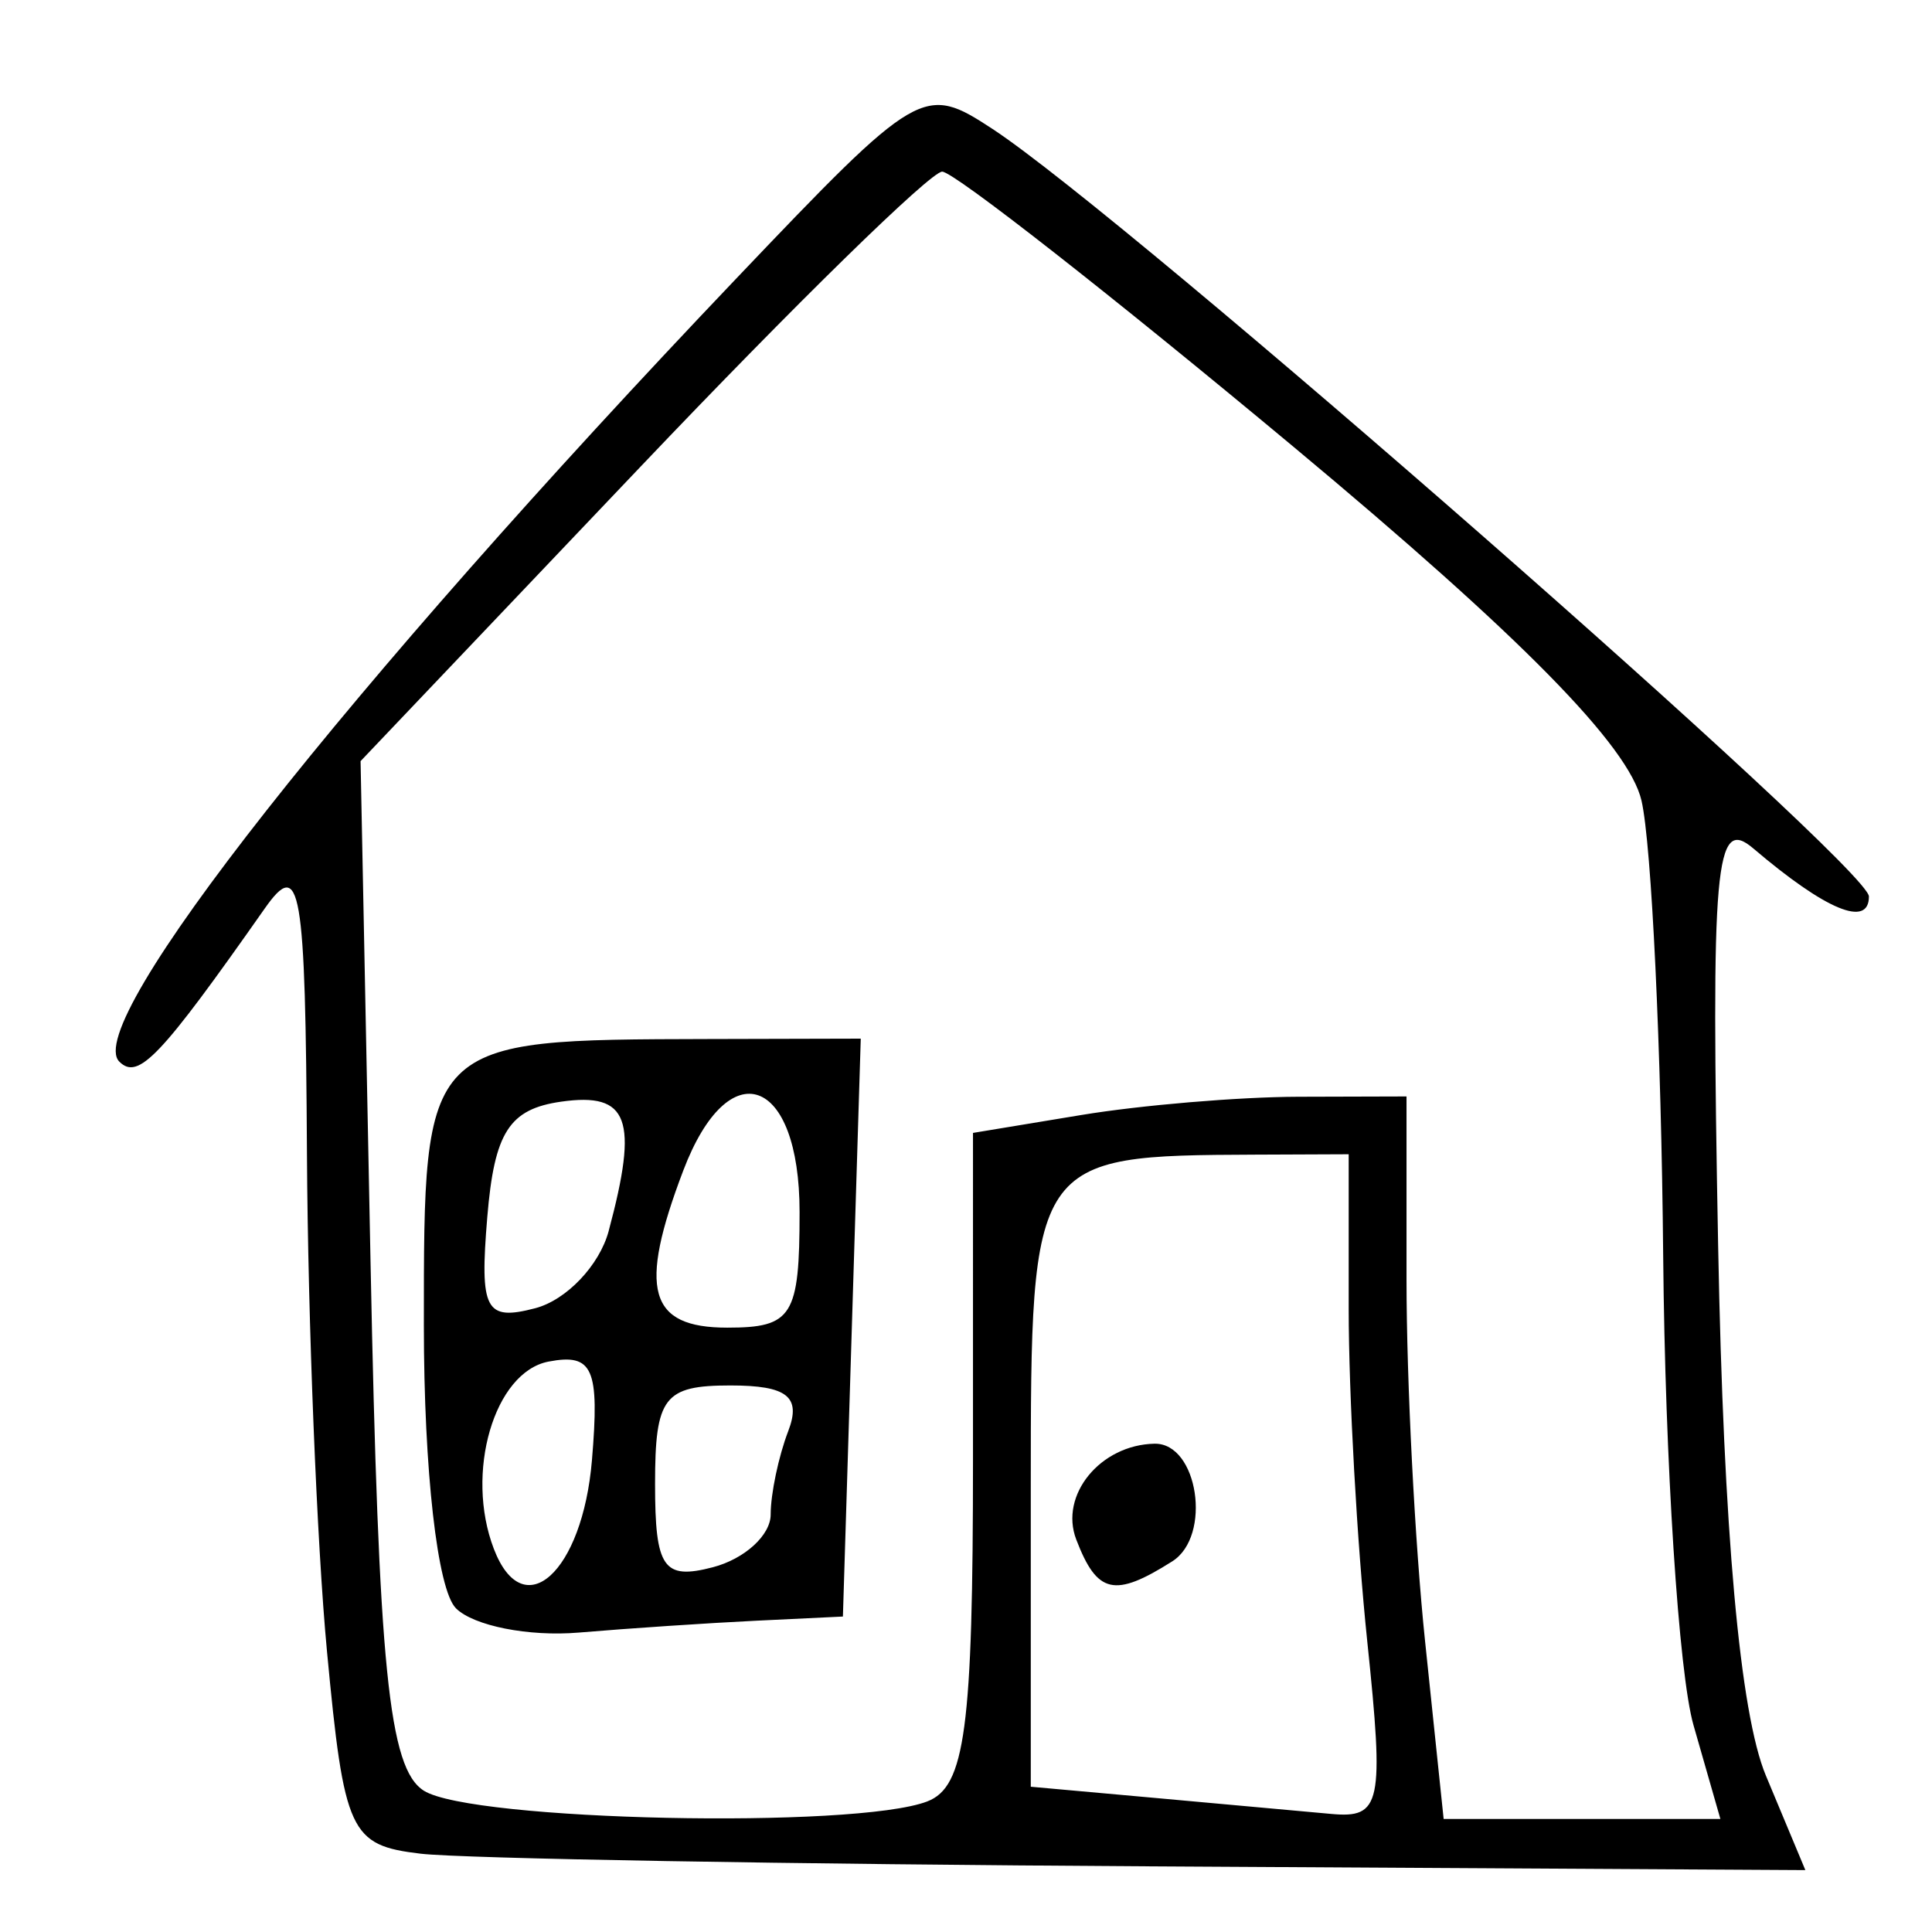 <?xml version="1.0" encoding="UTF-8" standalone="no"?>
<svg
   xmlns:dc="http://purl.org/dc/elements/1.1/"
   xmlns:cc="http://creativecommons.org/ns#"
   xmlns:rdf="http://www.w3.org/1999/02/22-rdf-syntax-ns#"
   xmlns:svg="http://www.w3.org/2000/svg"
   xmlns="http://www.w3.org/2000/svg"
   xmlns:sodipodi="http://sodipodi.sourceforge.net/DTD/sodipodi-0.dtd"
   xmlns:inkscape="http://www.inkscape.org/namespaces/inkscape"
   version="1.1"
   id="svg2"
   width="100"
   height="100"
   viewBox="0 0 100 100"
   sodipodi:docname="house.svg"
   inkscape:version="1.0.2 (e86c870879, 2021-01-15)">
  <defs
     id="defs6" />
  <sodipodi:namedview
     pagecolor="#ffffff"
     bordercolor="#666666"
     borderopacity="1"
     objecttolerance="10"
     gridtolerance="10"
     guidetolerance="10"
     inkscape:pageopacity="0"
     inkscape:pageshadow="2"
     inkscape:window-width="1360"
     inkscape:window-height="731"
     id="namedview4"
     showgrid="false"
     borderlayer="true"
     inkscape:zoom="2.8733333"
     inkscape:cx="38.04047"
     inkscape:cy="77.288282"
     inkscape:window-x="0"
     inkscape:window-y="0"
     inkscape:window-maximized="1"
     inkscape:current-layer="g10" />
  <g
     inkscape:groupmode="layer"
     inkscape:label="Image"
     id="g10">
    <path
       style="fill:#000000;stroke-width:1"
       d="M 21.775,95.947 C 18.112,95.515 17.811,94.867 16.924,85.469 16.403,79.959 15.937,68.383 15.888,59.744 15.809,45.822 15.561,44.377 13.699,47.029 8.296,54.726 7.154,55.928 6.176,54.95 4.22,52.994 17.85,35.69 38.083,14.444 c 9.487,-9.962 9.728,-10.103 13.289,-7.77 6.97,4.567 45.363,38.191 45.363,39.728 0,1.634 -2.236,0.704 -5.984,-2.487 -1.982,-1.688 -2.194,0.712 -1.82,20.59 0.278,14.752 1.128,24.186 2.469,27.396 l 2.045,4.895 -33.883,-0.194 C 40.927,96.495 23.922,96.2 21.775,95.947 Z m 26.221,-2.706 c 1.964,-0.754 2.366,-3.773 2.366,-17.755 V 58.639 l 5.61,-0.927 c 3.085,-0.51 8.134,-0.935 11.219,-0.944 l 5.61,-0.016 v 9.504 c 0,5.227 0.432,13.642 0.961,18.699 l 0.961,9.195 h 7.162 7.162 l -1.391,-4.852 C 86.889,86.629 86.183,75.69 86.086,64.989 85.989,54.288 85.484,43.691 84.964,41.441 84.311,38.613 78.743,32.952 66.939,23.116 57.545,15.288 49.368,8.884 48.767,8.884 c -0.601,0 -7.62,6.865 -15.598,15.256 l -14.506,15.256 0.516,25.937 c 0.419,21.028 0.941,26.205 2.76,27.354 2.481,1.567 22.317,1.99 26.056,0.555 z M 23.598,83.242 c -0.959,-0.959 -1.659,-7.134 -1.659,-14.648 0,-14.844 -0.067,-14.776 14.673,-14.814 l 7.941,-0.02 -0.462,14.956 -0.462,14.956 -4.488,0.216 c -2.468,0.119 -6.602,0.395 -9.187,0.614 -2.584,0.219 -5.445,-0.348 -6.358,-1.26 z m 7.041,-7.662 c 0.399,-4.754 0.053,-5.543 -2.244,-5.105 -2.817,0.537 -4.343,5.761 -2.833,9.696 1.528,3.983 4.59,1.214 5.077,-4.591 z m 9.251,2.81 c 0,-1.071 0.409,-3.012 0.908,-4.313 0.685,-1.785 -0.05,-2.366 -2.992,-2.366 -3.439,0 -3.9,0.602 -3.9,5.096 0,4.359 0.432,4.982 2.992,4.313 1.645,-0.43 2.992,-1.659 2.992,-2.729 z M 31.504,63.719 c 1.556,-5.798 1.043,-7.195 -2.459,-6.697 -2.688,0.382 -3.458,1.584 -3.823,5.969 -0.401,4.821 -0.099,5.398 2.48,4.723 1.615,-0.422 3.326,-2.22 3.803,-3.995 z m 9.882,-0.984 c 0,-7.039 -3.664,-8.345 -6.021,-2.146 -2.345,6.168 -1.794,8.13 2.281,8.13 3.366,0 3.74,-0.598 3.74,-5.984 z M 70.769,84.955 C 70.241,79.897 69.808,72.156 69.808,67.752 v -8.008 l -4.862,0.02 C 53.399,59.813 53.353,59.881 53.353,77.035 v 15.446 l 6.358,0.573 c 3.497,0.315 7.631,0.69 9.188,0.834 2.591,0.239 2.75,-0.517 1.87,-8.933 z m -15.063,-5.271 c -0.882,-2.299 1.246,-4.903 4.051,-4.958 2.256,-0.044 2.984,4.781 0.919,6.089 -2.992,1.894 -3.888,1.69 -4.97,-1.13 z"
       id="path837" />
  </g>
</svg>
